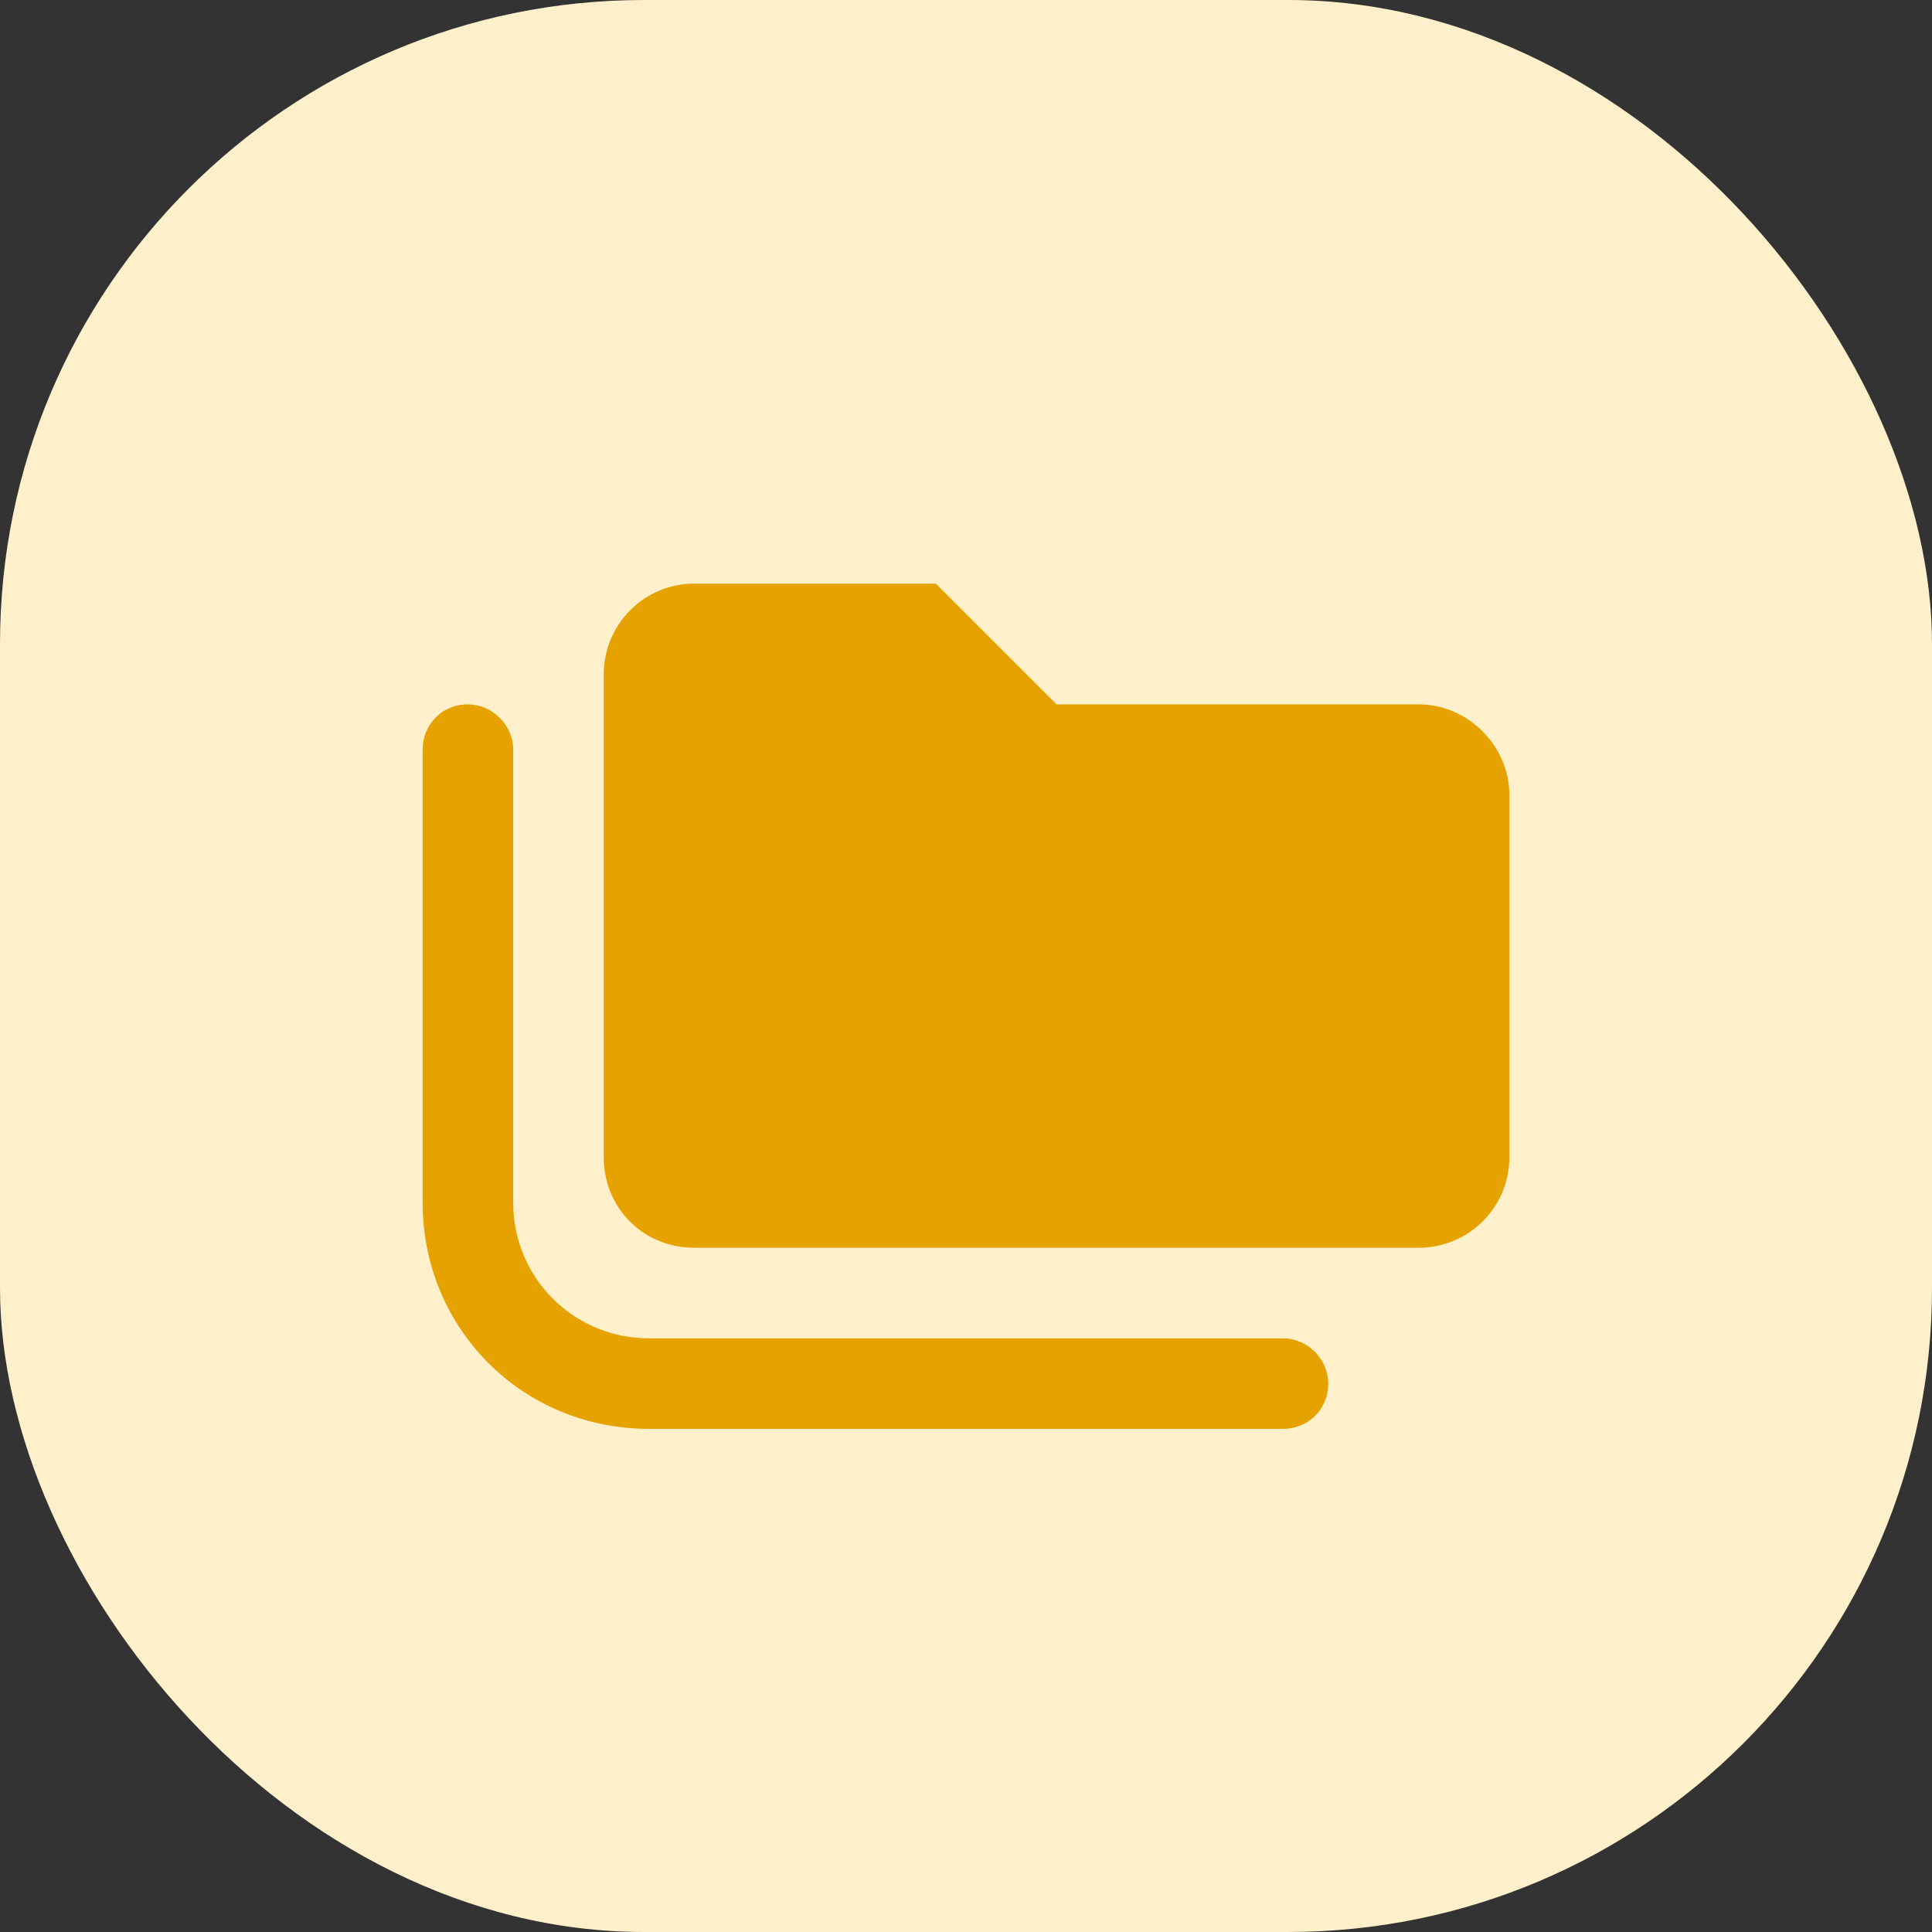 <svg width="24" height="24" viewBox="0 0 24 24" fill="none" xmlns="http://www.w3.org/2000/svg">
<rect x="0" y="0" width="24" height="24" fill="#333333" stroke="none"/>
<rect width="24" height="24" rx="8" fill="#FFF0CC"/>
<path d="M17.625 8.75C18.234 8.75 18.75 9.266 18.75 9.875V14.375C18.75 15.008 18.234 15.5 17.625 15.5H8.625C7.992 15.5 7.5 15.008 7.5 14.375V8.375C7.5 7.766 7.992 7.25 8.625 7.25H11.625L13.125 8.75H17.625ZM15.938 17.75C16.242 17.75 16.5 17.516 16.5 17.188C16.5 16.883 16.242 16.625 15.938 16.625H8.062C7.125 16.625 6.375 15.875 6.375 14.938V9.312C6.375 9.008 6.117 8.75 5.812 8.75C5.484 8.75 5.25 9.008 5.25 9.312V14.938C5.25 16.508 6.492 17.75 8.062 17.75H15.938Z" fill="#E6A200"/>
</svg>
